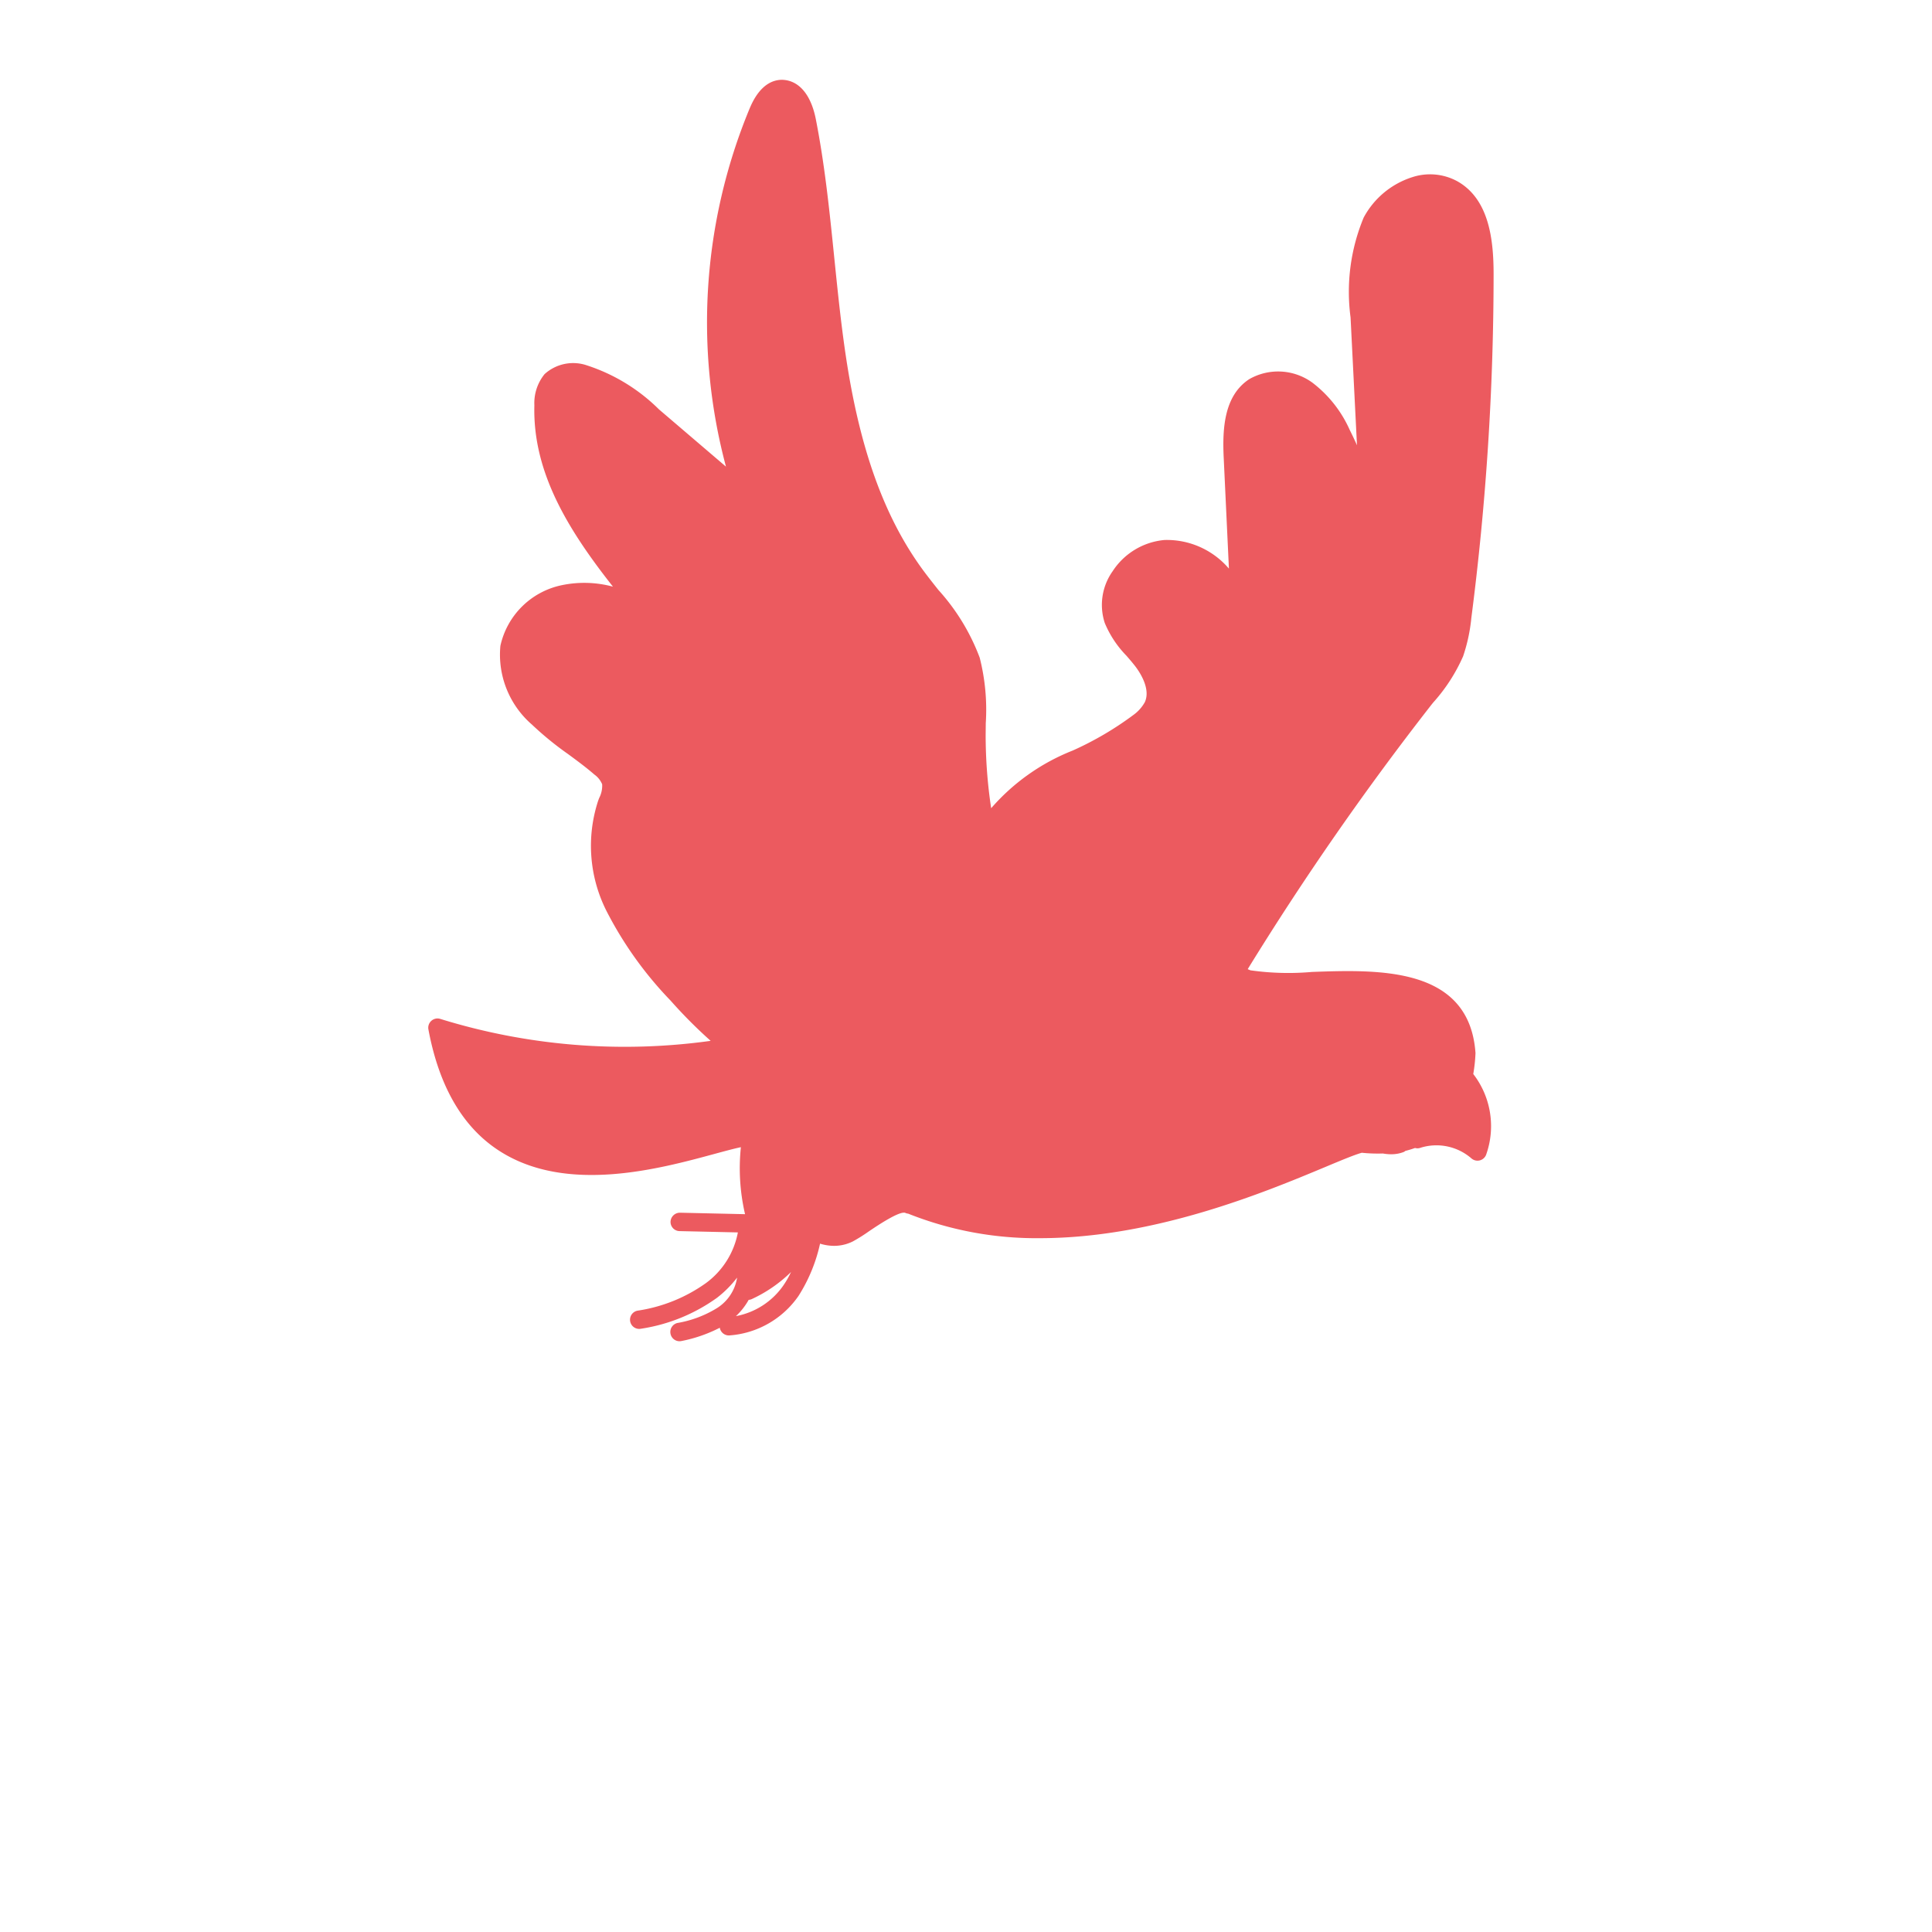 <svg xmlns="http://www.w3.org/2000/svg" width="105" height="105" viewBox="0 0 105 105">
  <g id="Group_428" data-name="Group 428" transform="translate(321.115 15.161)">
    <path id="Path_904" data-name="Path 904" d="M-147.925,33.07c-.332-4.715-5.271-4.535-8.879-4.409a14.692,14.692,0,0,1-3.356-.088c-.045-.022-.1-.041-.145-.063a157.694,157.694,0,0,1,10-14.389l.081-.1a9.42,9.42,0,0,0,1.626-2.515,9.232,9.232,0,0,0,.447-2.082,145.97,145.97,0,0,0,1.21-18.674c0-1.847-.227-4.094-1.989-5.069a3.1,3.1,0,0,0-2.438-.211,4.569,4.569,0,0,0-2.634,2.193,10.51,10.51,0,0,0-.713,5.426l.349,6.949q-.185-.417-.391-.826a6.607,6.607,0,0,0-2.028-2.573,3.16,3.16,0,0,0-3.434-.195C-161.58-2.665-161.686-.9-161.61.7l.284,6.042a4.435,4.435,0,0,0-3.495-1.556,3.761,3.761,0,0,0-2.826,1.7,3.161,3.161,0,0,0-.427,2.809,5.649,5.649,0,0,0,1.18,1.782c.156.181.313.362.459.549.214.274.886,1.228.537,1.978a2.138,2.138,0,0,1-.619.691,17.481,17.481,0,0,1-3.3,1.935,11.418,11.418,0,0,0-4.43,3.134,26.8,26.8,0,0,1-.3-3.944l.006-.665a11.471,11.471,0,0,0-.33-3.575A11.489,11.489,0,0,0-177.117,7.9c-.276-.348-.554-.7-.814-1.05C-180.056,3.964-181.4.231-182.159-4.9c-.258-1.743-.439-3.532-.616-5.262-.251-2.471-.511-5.024-1-7.513-.272-1.392-.961-2.147-1.87-2.149-1.09.032-1.588,1.221-1.751,1.612A30.349,30.349,0,0,0-188.66,1.2L-192.3-1.911A9.911,9.911,0,0,0-196.205-4.3a2.311,2.311,0,0,0-2.313.471,2.5,2.5,0,0,0-.555,1.695c-.1,3.643,1.845,6.78,4.271,9.857a5.985,5.985,0,0,0-2.769-.083,4.311,4.311,0,0,0-3.349,3.3,5.032,5.032,0,0,0,1.715,4.279,17.424,17.424,0,0,0,1.968,1.606c.479.353.975.718,1.425,1.109a1.225,1.225,0,0,1,.423.529,1.447,1.447,0,0,1-.163.748l-.053.141a7.852,7.852,0,0,0,.47,6.033,20.343,20.343,0,0,0,3.462,4.831,26.058,26.058,0,0,0,2.181,2.191,33.892,33.892,0,0,1-14.689-1.191.5.5,0,0,0-.488.1.5.5,0,0,0-.163.468c.585,3.142,1.9,5.379,3.926,6.648,3.638,2.287,8.631.931,11.614.122.551-.149,1.054-.286,1.442-.368a11.022,11.022,0,0,0,.227,3.641l-3.538-.08a.512.512,0,0,0-.512.489.5.5,0,0,0,.489.511l3.171.071a4.436,4.436,0,0,1-1.734,2.753,8.567,8.567,0,0,1-3.719,1.5.5.5,0,0,0-.4.584.5.5,0,0,0,.49.407.5.5,0,0,0,.094-.009,9.506,9.506,0,0,0,4.144-1.689,5.972,5.972,0,0,0,1.083-1.09,2.4,2.4,0,0,1-1.077,1.647,6.027,6.027,0,0,1-2.156.817.5.5,0,0,0-.385.594.5.5,0,0,0,.488.4.537.537,0,0,0,.106-.011,7.826,7.826,0,0,0,2.083-.722.5.5,0,0,0,.485.418h.024a5,5,0,0,0,3.775-2.156,8.785,8.785,0,0,0,1.165-2.832,2.607,2.607,0,0,0,.747.119,2.272,2.272,0,0,0,1.042-.244,9.048,9.048,0,0,0,.864-.543c.461-.312,1.7-1.144,1.991-1a.476.476,0,0,0,.147.038,18.8,18.8,0,0,0,7.154,1.332c6.248,0,12.266-2.513,15.5-3.863.894-.374,1.614-.675,2-.779a8.425,8.425,0,0,0,1.144.04,2.569,2.569,0,0,0,.446.041,1.85,1.85,0,0,0,.689-.124.5.5,0,0,0,.09-.059,5.1,5.1,0,0,0,.522-.158.482.482,0,0,0,.315-.017,2.9,2.9,0,0,1,2.753.586.5.5,0,0,0,.328.121.482.482,0,0,0,.125-.016.5.5,0,0,0,.344-.311,4.63,4.63,0,0,0-.7-4.382A8.679,8.679,0,0,0-147.925,33.07Zm-37.607,12.617a4.041,4.041,0,0,1-2.588,1.681,3.609,3.609,0,0,0,.694-.885.5.5,0,0,0,.15-.033,7.577,7.577,0,0,0,2.152-1.48A5.062,5.062,0,0,1-185.532,45.687Z" transform="translate(-93 9)" fill="#ec5a5f"/>
    <rect id="Rectangle_56" data-name="Rectangle 56" width="105" height="105" transform="translate(-321.115 -15.161)" fill="none"/>
  </g>
</svg>
